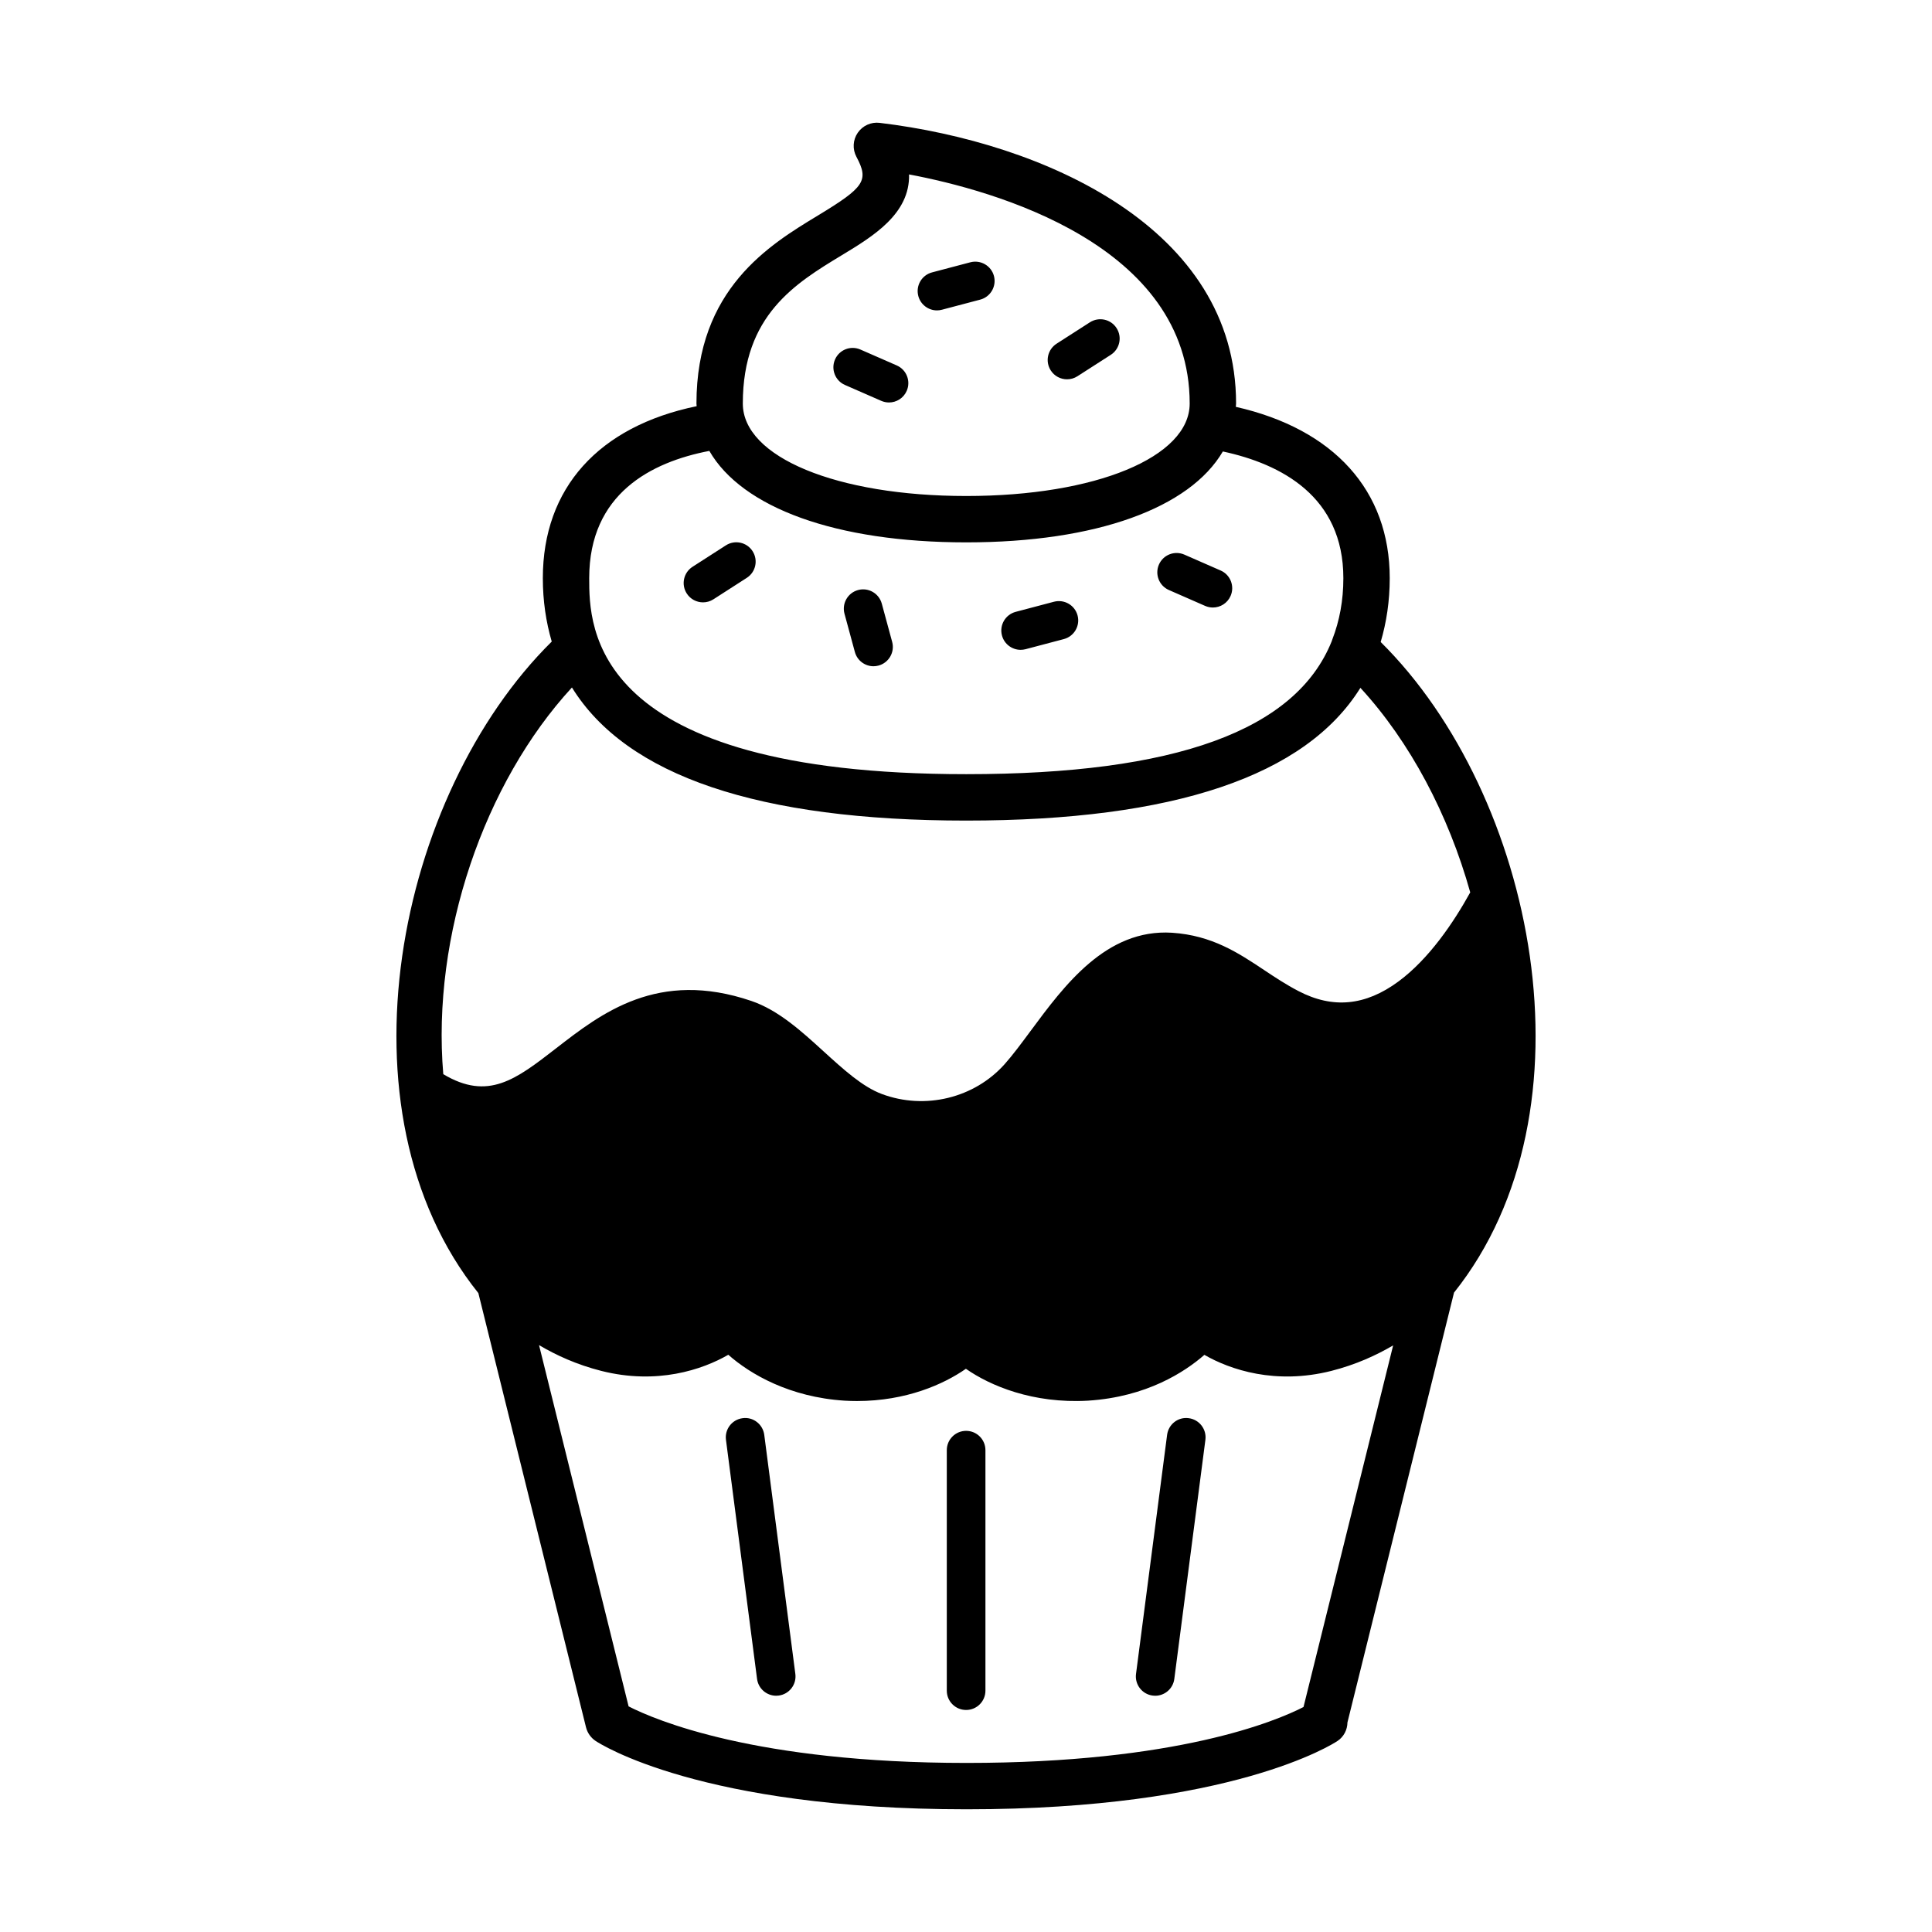<svg xmlns="http://www.w3.org/2000/svg" xmlns:xlink="http://www.w3.org/1999/xlink" version="1.1" x="0px" y="0px" viewBox="0 0 100 100" enable-background="new 0 0 100 100" xml:space="preserve"><g><path d="M51.006,75.061v12.447c0,0.553-0.447,1-1,1s-1-0.447-1-1V75.061c0-0.552,0.447-1,1-1S51.006,74.508,51.006,75.061z    M61.529,73.405c-0.55-0.077-1.049,0.315-1.12,0.863L58.8,86.643c-0.071,0.548,0.314,1.05,0.862,1.12   c0.044,0.006,0.087,0.009,0.13,0.009c0.495,0,0.925-0.367,0.99-0.871l1.609-12.375C62.463,73.978,62.077,73.476,61.529,73.405z    M75.26,66.905l-5.516,22.247c-0.006,0.379-0.185,0.739-0.513,0.959c-0.217,0.145-5.453,3.538-19.2,3.538   c-13.749,0-18.985-3.394-19.202-3.538c-0.248-0.166-0.426-0.419-0.498-0.709L24.76,66.931c-7.563-9.439-4.217-25.807,3.797-33.722   c0,0,0.001,0,0.001-0.001c-0.296-1.015-0.461-2.103-0.461-3.282c0-4.66,2.885-7.854,7.962-8.902   c-0.001-0.046-0.011-0.09-0.011-0.137c0-5.927,3.783-8.217,6.286-9.732c2.426-1.469,2.649-1.81,1.994-3.039   c-0.211-0.395-0.185-0.874,0.068-1.243c0.253-0.368,0.687-0.568,1.134-0.514c8.511,1.023,18.449,5.441,18.449,14.527   c0,0.059-0.012,0.114-0.014,0.172c5.079,1.151,7.967,4.335,7.967,8.867c0,1.188-0.168,2.284-0.468,3.305   C79.455,41.14,82.793,57.467,75.26,66.905z M50.008,69.322l0.003-0.001L50.01,69.32C50.01,69.32,50.008,69.321,50.008,69.322z    M38.448,20.887c0,2.773,4.864,4.786,11.565,4.786s11.565-2.013,11.565-4.786c0-8.234-10.152-11.035-14.525-11.859   c0.05,2.043-1.865,3.204-3.477,4.179C41.173,14.663,38.448,16.312,38.448,20.887z M30.497,29.926c0,2.509,0,10.145,19.517,10.145   c10.825,0,17.054-2.26,18.913-6.875c0.011-0.034,0.021-0.065,0.034-0.099c0.371-0.959,0.571-2.01,0.571-3.171   c0-4.23-3.219-5.91-6.238-6.558c-1.708,2.92-6.541,4.705-13.28,4.705c-6.762,0-11.606-1.796-13.299-4.734   C33.706,23.917,30.497,25.554,30.497,29.926z M22.944,55.599c2.319,1.387,3.752,0.28,5.839-1.338   c2.35-1.823,5.273-4.094,10.104-2.453c1.397,0.474,2.591,1.561,3.744,2.613c1.034,0.941,2.01,1.831,3.016,2.206   c2.235,0.833,4.787,0.211,6.354-1.548c0.419-0.47,0.864-1.072,1.337-1.71c1.753-2.368,3.918-5.303,7.324-5.091   c2.074,0.138,3.438,1.046,4.759,1.925c0.563,0.375,1.146,0.762,1.794,1.098c1.771,0.922,3.458,0.758,5.156-0.491   c1.593-1.171,2.866-3.062,3.728-4.621c-1.13-4.035-3.114-7.791-5.685-10.587c-2.836,4.56-9.655,6.871-20.4,6.871   c-10.759,0-17.582-2.316-20.411-6.889C25.064,40.51,22.336,48.425,22.944,55.599z M72.109,69.637   c-0.877,0.514-1.93,0.998-3.201,1.321c-2.879,0.728-5.227-0.057-6.569-0.831c-1.009,0.882-2.984,2.178-6.021,2.371   c-2.865,0.165-5.078-0.779-6.323-1.65c-1.147,0.801-3.095,1.669-5.633,1.669c-0.213,0-0.43-0.006-0.65-0.019   c-2.835-0.18-4.879-1.369-6.015-2.376c-1.342,0.775-3.693,1.565-6.576,0.835c-1.282-0.325-2.34-0.815-3.221-1.334l4.636,18.699   c1.363,0.698,6.573,2.927,17.495,2.927c10.872,0,16.009-2.161,17.438-2.894L72.109,69.637z M38.438,73.405   c-0.548,0.071-0.934,0.573-0.862,1.121L39.185,86.9c0.065,0.504,0.495,0.871,0.99,0.871c0.043,0,0.086-0.003,0.13-0.009   c0.548-0.07,0.934-0.572,0.862-1.12l-1.609-12.375C39.486,73.72,38.984,73.328,38.438,73.405z M43.735,19.926l1.879,0.822   c0.131,0.057,0.267,0.084,0.4,0.084c0.386,0,0.753-0.224,0.917-0.6c0.222-0.506-0.009-1.096-0.515-1.317l-1.879-0.822   c-0.509-0.223-1.097,0.009-1.317,0.515C42.999,19.115,43.229,19.705,43.735,19.926z M55.229,19.633c0.186,0,0.372-0.051,0.54-0.159   l1.725-1.108c0.464-0.299,0.599-0.917,0.3-1.382c-0.297-0.465-0.915-0.599-1.382-0.301l-1.725,1.108   c-0.464,0.299-0.599,0.917-0.3,1.382C54.578,19.471,54.9,19.633,55.229,19.633z M48.497,16.066c0.085,0,0.171-0.011,0.256-0.034   l1.982-0.523c0.534-0.141,0.853-0.688,0.712-1.222c-0.141-0.535-0.693-0.851-1.222-0.711l-1.982,0.523   c-0.534,0.141-0.853,0.688-0.712,1.222C47.649,15.769,48.055,16.066,48.497,16.066z M60.501,30.539l1.877,0.822   c0.131,0.057,0.267,0.084,0.4,0.084c0.386,0,0.753-0.224,0.917-0.599c0.222-0.506-0.009-1.096-0.515-1.317l-1.877-0.822   c-0.509-0.222-1.097,0.01-1.317,0.515C59.765,29.728,59.995,30.317,60.501,30.539z M36.388,31.178c0.186,0,0.373-0.051,0.54-0.159   l1.725-1.109c0.465-0.298,0.599-0.917,0.3-1.382c-0.297-0.464-0.917-0.599-1.382-0.3l-1.725,1.109   c-0.465,0.298-0.599,0.917-0.3,1.382C35.736,31.016,36.059,31.178,36.388,31.178z M52.827,33.635c0.085,0,0.171-0.011,0.257-0.033   l1.98-0.523c0.533-0.141,0.853-0.688,0.711-1.222c-0.141-0.535-0.69-0.851-1.223-0.711l-1.98,0.523   c-0.533,0.141-0.853,0.688-0.711,1.222C51.979,33.339,52.385,33.635,52.827,33.635z M44.248,33.747   c0.121,0.445,0.524,0.738,0.964,0.738c0.087,0,0.175-0.012,0.263-0.036c0.533-0.145,0.848-0.694,0.703-1.227l-0.537-1.979   c-0.146-0.533-0.694-0.847-1.227-0.703c-0.533,0.145-0.848,0.694-0.703,1.227L44.248,33.747z"></path></g></svg>